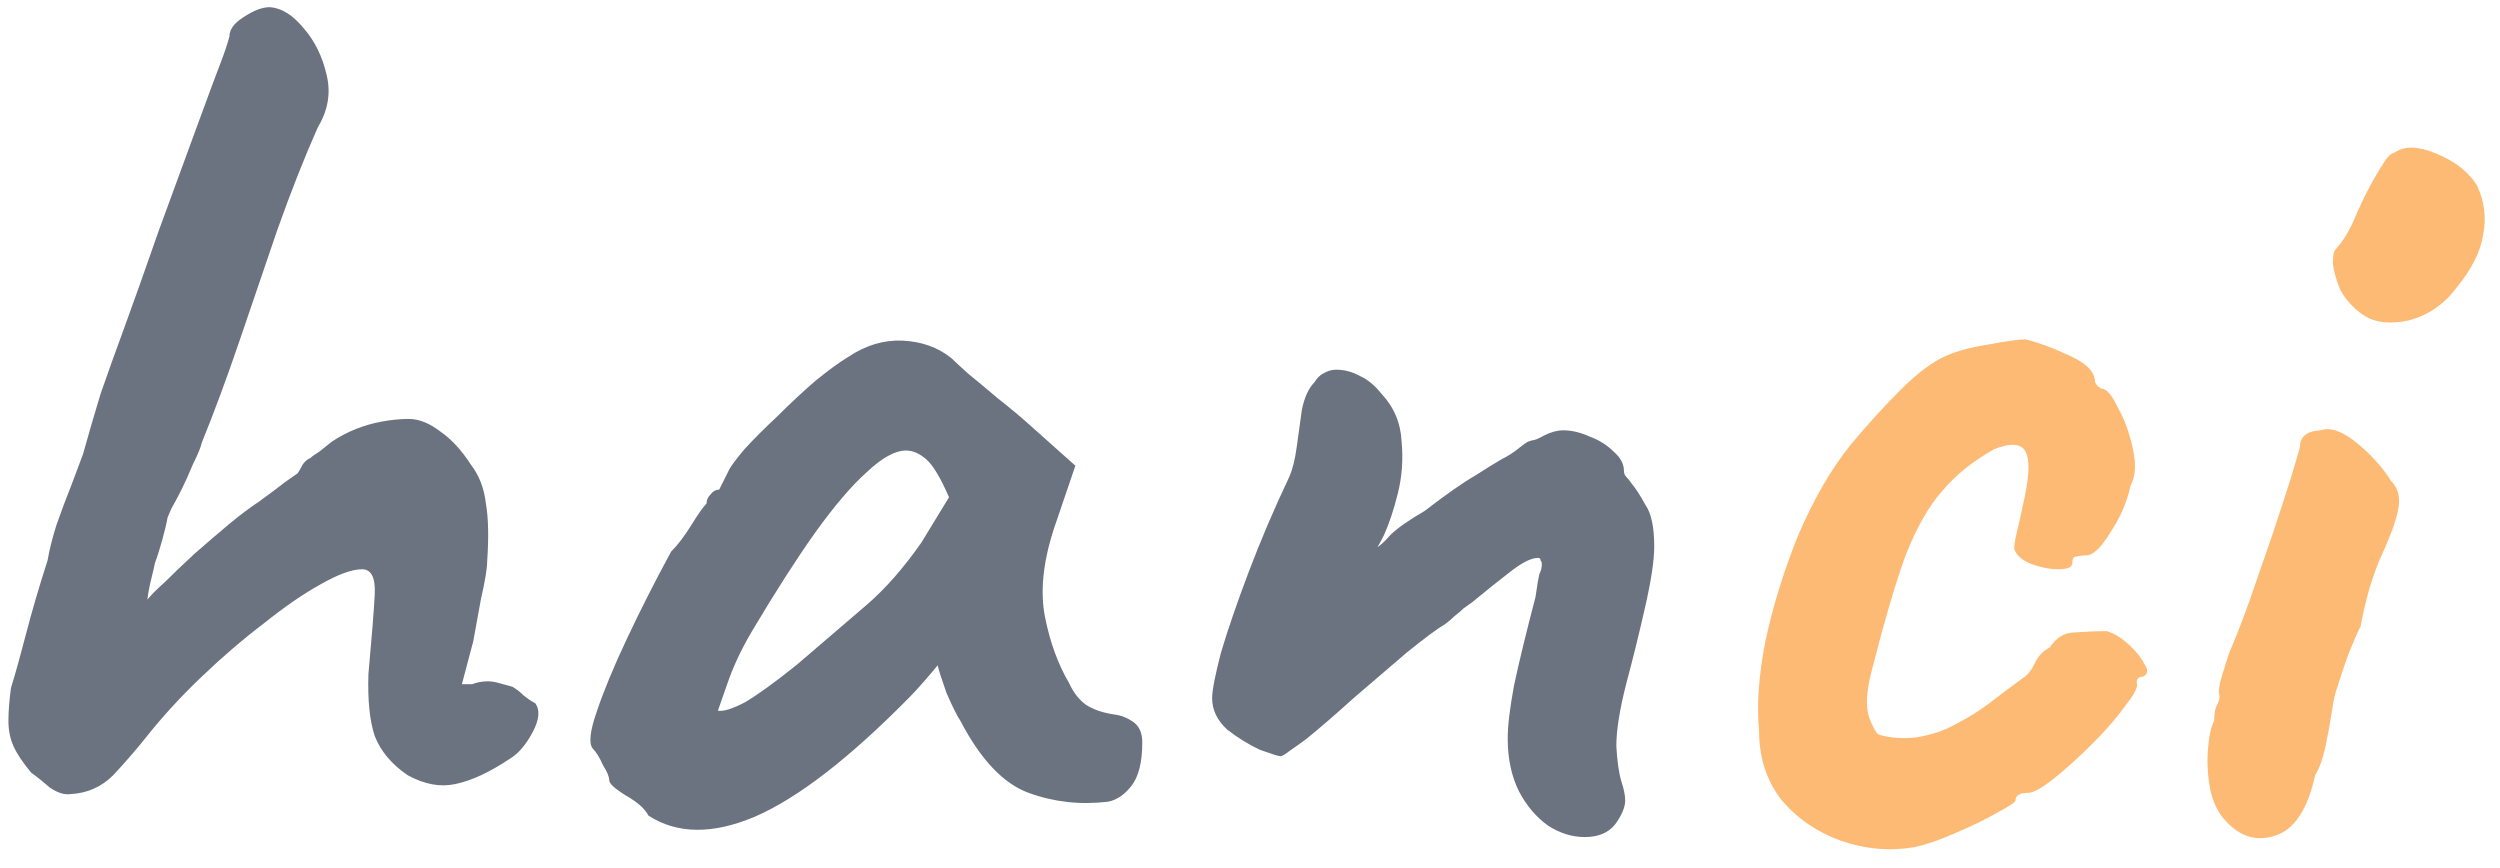 <svg width="95" height="33" viewBox="0 0 95 33" fill="none" xmlns="http://www.w3.org/2000/svg">
<path d="M2.672 30.176C2.448 30.208 2.192 30.128 1.904 29.936C1.648 29.712 1.408 29.52 1.184 29.36C0.864 28.976 0.64 28.64 0.512 28.352C0.384 28.064 0.32 27.744 0.32 27.392C0.32 27.04 0.352 26.624 0.416 26.144C0.576 25.632 0.768 24.944 0.992 24.08C1.216 23.216 1.488 22.288 1.808 21.296C1.872 20.912 1.984 20.464 2.144 19.952C2.336 19.408 2.528 18.896 2.72 18.416C2.912 17.904 3.056 17.52 3.152 17.264C3.376 16.464 3.6 15.696 3.824 14.96C4.08 14.224 4.384 13.376 4.736 12.416C5.088 11.456 5.52 10.24 6.032 8.768C6.736 6.848 7.264 5.408 7.616 4.448C7.968 3.488 8.224 2.8 8.384 2.384C8.544 1.968 8.656 1.632 8.72 1.376C8.72 1.12 8.896 0.88 9.248 0.656C9.632 0.4 9.968 0.272 10.256 0.272C10.704 0.304 11.136 0.576 11.552 1.088C11.968 1.568 12.256 2.16 12.416 2.864C12.576 3.536 12.464 4.192 12.08 4.832C11.568 5.984 11.056 7.28 10.544 8.72C10.064 10.128 9.584 11.536 9.104 12.944C8.624 14.352 8.144 15.648 7.664 16.832C7.632 16.992 7.52 17.264 7.328 17.648C7.168 18.032 7.024 18.352 6.896 18.608C6.768 18.864 6.64 19.104 6.512 19.328C6.416 19.552 6.368 19.664 6.368 19.664C6.336 19.856 6.272 20.128 6.176 20.48C6.08 20.832 5.984 21.136 5.888 21.392C5.856 21.552 5.808 21.76 5.744 22.016C5.68 22.272 5.632 22.528 5.6 22.784C5.76 22.592 5.984 22.368 6.272 22.112C6.56 21.824 6.928 21.472 7.376 21.056C7.888 20.608 8.336 20.224 8.72 19.904C9.104 19.584 9.488 19.296 9.872 19.04C10.224 18.784 10.544 18.544 10.832 18.32C11.152 18.096 11.312 17.984 11.312 17.984C11.376 17.888 11.44 17.776 11.504 17.648C11.6 17.52 11.696 17.44 11.792 17.408C11.856 17.344 11.968 17.264 12.128 17.168C12.288 17.04 12.448 16.912 12.608 16.784C12.896 16.592 13.2 16.432 13.52 16.304C13.84 16.176 14.176 16.08 14.528 16.016C14.88 15.952 15.216 15.92 15.536 15.92C15.92 15.92 16.32 16.08 16.736 16.4C17.152 16.688 17.536 17.104 17.888 17.648C18.208 18.064 18.4 18.56 18.464 19.136C18.56 19.68 18.576 20.416 18.512 21.344C18.512 21.6 18.432 22.08 18.272 22.784C18.144 23.488 18.048 24.016 17.984 24.368L17.552 26H17.936C18.288 25.872 18.624 25.856 18.944 25.952C19.296 26.048 19.472 26.096 19.472 26.096C19.632 26.192 19.776 26.304 19.904 26.432C20.064 26.56 20.208 26.656 20.336 26.72C20.528 26.976 20.496 27.344 20.24 27.824C19.984 28.304 19.696 28.64 19.376 28.832C18.608 29.344 17.92 29.664 17.312 29.792C16.736 29.92 16.128 29.808 15.488 29.456C14.88 29.04 14.464 28.544 14.24 27.968C14.048 27.392 13.968 26.608 14 25.616C14.128 24.208 14.208 23.2 14.24 22.592C14.272 21.952 14.112 21.632 13.76 21.632C13.376 21.632 12.848 21.824 12.176 22.208C11.536 22.56 10.816 23.056 10.016 23.696C9.216 24.304 8.416 24.992 7.616 25.76C6.848 26.496 6.16 27.248 5.552 28.016C5.168 28.496 4.752 28.976 4.304 29.456C3.856 29.904 3.312 30.144 2.672 30.176ZM24.64 30.992C24.512 30.736 24.224 30.48 23.776 30.224C23.36 29.968 23.151 29.776 23.151 29.648C23.151 29.52 23.072 29.328 22.912 29.072C22.784 28.784 22.655 28.576 22.527 28.448C22.367 28.256 22.416 27.792 22.672 27.056C22.927 26.288 23.311 25.36 23.823 24.272C24.335 23.184 24.895 22.08 25.503 20.96C25.759 20.704 26.015 20.368 26.271 19.952C26.527 19.536 26.72 19.264 26.848 19.136C26.848 19.008 26.895 18.896 26.991 18.8C27.087 18.672 27.2 18.608 27.328 18.608L27.712 17.84C27.776 17.712 27.968 17.456 28.288 17.072C28.64 16.688 29.055 16.272 29.535 15.824C30.015 15.344 30.495 14.896 30.976 14.48C31.488 14.064 31.904 13.76 32.224 13.568C32.895 13.12 33.584 12.912 34.288 12.944C35.023 12.976 35.648 13.2 36.16 13.616C36.255 13.712 36.464 13.904 36.783 14.192C37.136 14.48 37.52 14.8 37.935 15.152C38.383 15.504 38.767 15.824 39.087 16.112L40.864 17.696L40.047 20.096C39.632 21.376 39.52 22.496 39.712 23.456C39.904 24.416 40.208 25.248 40.623 25.952C40.783 26.304 40.992 26.576 41.248 26.768C41.535 26.96 41.904 27.088 42.352 27.152C42.608 27.184 42.847 27.28 43.072 27.44C43.295 27.6 43.407 27.856 43.407 28.208C43.407 28.976 43.264 29.536 42.975 29.888C42.719 30.208 42.431 30.4 42.111 30.464C41.056 30.592 40.047 30.48 39.087 30.128C38.127 29.776 37.264 28.864 36.495 27.392C36.367 27.2 36.191 26.848 35.968 26.336C35.776 25.792 35.663 25.44 35.632 25.28C35.504 25.44 35.328 25.648 35.103 25.904C34.911 26.128 34.719 26.336 34.528 26.528C32.255 28.832 30.303 30.336 28.672 31.04C27.072 31.712 25.727 31.696 24.64 30.992ZM27.279 27.008C27.503 27.04 27.855 26.928 28.335 26.672C28.816 26.384 29.456 25.92 30.256 25.28C31.343 24.352 32.239 23.584 32.944 22.976C33.648 22.368 34.336 21.584 35.008 20.624L36.063 18.896C35.743 18.16 35.456 17.68 35.2 17.456C34.944 17.232 34.688 17.12 34.431 17.12C34.016 17.12 33.52 17.392 32.944 17.936C32.367 18.448 31.712 19.216 30.976 20.24C30.271 21.232 29.471 22.48 28.576 23.984C28.16 24.688 27.84 25.376 27.616 26.048C27.392 26.688 27.279 27.008 27.279 27.008ZM60.221 31.808C59.741 31.808 59.277 31.664 58.829 31.376C58.381 31.056 58.013 30.624 57.725 30.08C57.437 29.504 57.293 28.832 57.293 28.064C57.293 27.584 57.373 26.912 57.533 26.048C57.725 25.152 57.997 24.032 58.349 22.688C58.413 22.24 58.461 21.952 58.493 21.824C58.557 21.696 58.589 21.568 58.589 21.44C58.589 21.376 58.573 21.328 58.541 21.296C58.541 21.232 58.509 21.2 58.445 21.2C58.189 21.2 57.837 21.376 57.389 21.728C56.973 22.048 56.493 22.432 55.949 22.88C55.853 22.944 55.741 23.024 55.613 23.12C55.517 23.216 55.405 23.312 55.277 23.408C55.181 23.504 55.069 23.6 54.941 23.696C54.621 23.888 54.125 24.256 53.453 24.8C52.813 25.344 52.141 25.92 51.437 26.528C50.765 27.136 50.173 27.648 49.661 28.064C49.405 28.256 49.181 28.416 48.989 28.544C48.829 28.672 48.717 28.736 48.653 28.736C48.589 28.736 48.333 28.656 47.885 28.496C47.469 28.304 47.053 28.048 46.637 27.728C46.253 27.376 46.061 26.976 46.061 26.528C46.061 26.24 46.173 25.664 46.397 24.8C46.653 23.936 47.005 22.912 47.453 21.728C47.901 20.544 48.413 19.344 48.989 18.128C49.117 17.84 49.213 17.456 49.277 16.976C49.341 16.496 49.405 16.032 49.469 15.584C49.565 15.104 49.725 14.752 49.949 14.528C50.045 14.368 50.157 14.256 50.285 14.192C50.445 14.096 50.605 14.048 50.765 14.048C51.085 14.048 51.389 14.128 51.677 14.288C51.965 14.416 52.237 14.64 52.493 14.96C52.973 15.472 53.229 16.08 53.261 16.784C53.325 17.456 53.277 18.112 53.117 18.752C52.957 19.392 52.781 19.92 52.589 20.336C52.397 20.72 52.301 20.88 52.301 20.816C52.429 20.752 52.605 20.592 52.829 20.336C53.085 20.08 53.517 19.776 54.125 19.424C54.957 18.784 55.597 18.336 56.045 18.08C56.493 17.792 56.829 17.584 57.053 17.456C57.309 17.328 57.533 17.184 57.725 17.024C57.885 16.896 57.997 16.816 58.061 16.784C58.157 16.752 58.205 16.736 58.205 16.736C58.301 16.736 58.461 16.672 58.685 16.544C58.941 16.416 59.181 16.352 59.405 16.352C59.725 16.352 60.061 16.432 60.413 16.592C60.765 16.72 61.069 16.912 61.325 17.168C61.581 17.392 61.709 17.632 61.709 17.888C61.709 17.984 61.741 18.064 61.805 18.128C61.869 18.192 61.933 18.272 61.997 18.368C62.157 18.56 62.333 18.832 62.525 19.184C62.749 19.504 62.861 20.032 62.861 20.768C62.861 21.28 62.749 22.032 62.525 23.024C62.301 24.016 62.061 24.992 61.805 25.952C61.549 26.944 61.421 27.744 61.421 28.352C61.453 28.928 61.517 29.376 61.613 29.696C61.709 29.984 61.757 30.224 61.757 30.416C61.757 30.672 61.629 30.976 61.373 31.328C61.117 31.648 60.733 31.808 60.221 31.808Z" fill="#6B7280"/>
<path d="M72.749 32.192C71.821 32.352 70.893 32.272 69.965 31.952C69.069 31.632 68.317 31.12 67.709 30.416C67.133 29.68 66.845 28.8 66.845 27.776C66.749 26.816 66.829 25.68 67.085 24.368C67.373 23.024 67.789 21.68 68.333 20.336C68.909 18.992 69.565 17.856 70.301 16.928C70.941 16.16 71.581 15.456 72.221 14.816C72.861 14.176 73.437 13.744 73.949 13.52C74.397 13.328 74.941 13.184 75.581 13.088C76.253 12.96 76.717 12.896 76.973 12.896C77.485 13.024 78.045 13.232 78.653 13.52C79.293 13.808 79.613 14.144 79.613 14.528C79.613 14.528 79.645 14.576 79.709 14.672C79.805 14.736 79.853 14.768 79.853 14.768C80.045 14.768 80.253 15.008 80.477 15.488C80.733 15.936 80.925 16.464 81.053 17.072C81.181 17.648 81.149 18.112 80.957 18.464C80.829 19.072 80.573 19.664 80.189 20.24C79.837 20.816 79.533 21.104 79.277 21.104C79.149 21.104 79.021 21.12 78.893 21.152C78.797 21.152 78.749 21.232 78.749 21.392C78.749 21.552 78.573 21.632 78.221 21.632C77.901 21.632 77.565 21.568 77.213 21.44C76.861 21.312 76.637 21.12 76.541 20.864C76.541 20.704 76.573 20.496 76.637 20.24C76.701 19.984 76.797 19.552 76.925 18.944C77.117 18.048 77.133 17.456 76.973 17.168C76.813 16.848 76.413 16.816 75.773 17.072C74.973 17.52 74.317 18.048 73.805 18.656C73.293 19.232 72.829 20.048 72.413 21.104C72.029 22.16 71.597 23.632 71.117 25.52C70.925 26.256 70.893 26.832 71.021 27.248C71.181 27.664 71.309 27.888 71.405 27.92C71.853 28.048 72.333 28.08 72.845 28.016C73.389 27.92 73.837 27.776 74.189 27.584C74.701 27.328 75.149 27.056 75.533 26.768C75.949 26.448 76.397 26.112 76.877 25.76C77.037 25.664 77.181 25.488 77.309 25.232C77.437 24.944 77.629 24.736 77.885 24.608C78.141 24.224 78.461 24.032 78.845 24.032C79.261 24 79.661 23.984 80.045 23.984C80.301 24.048 80.573 24.208 80.861 24.464C81.149 24.72 81.357 24.976 81.485 25.232C81.645 25.456 81.629 25.616 81.437 25.712C81.309 25.712 81.229 25.76 81.197 25.856C81.197 25.92 81.197 25.952 81.197 25.952C81.261 26.08 81.117 26.368 80.765 26.816C80.445 27.264 80.029 27.744 79.517 28.256C79.005 28.768 78.509 29.216 78.029 29.6C77.581 29.952 77.261 30.128 77.069 30.128C76.749 30.128 76.589 30.224 76.589 30.416C76.589 30.48 76.349 30.64 75.869 30.896C75.421 31.152 74.893 31.408 74.285 31.664C73.709 31.92 73.197 32.096 72.749 32.192ZM84.569 31.184C84.313 30.928 84.121 30.544 83.993 30.032C83.897 29.52 83.865 29.024 83.897 28.544C83.929 28.032 84.009 27.648 84.137 27.392C84.137 27.136 84.169 26.944 84.233 26.816C84.329 26.656 84.361 26.512 84.329 26.384C84.297 26.256 84.329 26.032 84.425 25.712C84.521 25.392 84.617 25.088 84.713 24.8C84.937 24.288 85.193 23.632 85.481 22.832C85.769 22 86.057 21.168 86.345 20.336C86.633 19.472 86.873 18.736 87.065 18.128C87.257 17.488 87.369 17.104 87.401 16.976C87.401 16.592 87.657 16.384 88.169 16.352C88.553 16.224 89.017 16.384 89.561 16.832C90.105 17.28 90.537 17.76 90.857 18.272C91.113 18.528 91.209 18.864 91.145 19.28C91.081 19.696 90.873 20.288 90.521 21.056C90.393 21.312 90.233 21.744 90.041 22.352C89.881 22.928 89.769 23.408 89.705 23.792C89.577 24.048 89.417 24.416 89.225 24.896C89.065 25.344 88.921 25.776 88.793 26.192C88.729 26.352 88.665 26.656 88.601 27.104C88.537 27.52 88.457 27.952 88.361 28.4C88.265 28.848 88.137 29.2 87.977 29.456C87.689 30.768 87.177 31.536 86.441 31.76C85.737 31.984 85.113 31.792 84.569 31.184ZM89.753 11.936C89.401 11.68 89.129 11.376 88.937 11.024C88.777 10.64 88.681 10.304 88.649 10.016C88.649 9.728 88.681 9.552 88.745 9.488C89.065 9.136 89.337 8.672 89.561 8.096C89.817 7.52 90.089 6.992 90.377 6.512C90.441 6.416 90.521 6.288 90.617 6.128C90.745 5.936 90.873 5.824 91.001 5.792C91.385 5.536 91.913 5.552 92.585 5.84C93.289 6.128 93.801 6.528 94.121 7.04C94.409 7.648 94.489 8.272 94.361 8.912C94.265 9.552 93.929 10.224 93.353 10.928C92.873 11.568 92.265 11.984 91.529 12.176C90.793 12.336 90.201 12.256 89.753 11.936Z" fill="#FDBA74"/>
</svg>
